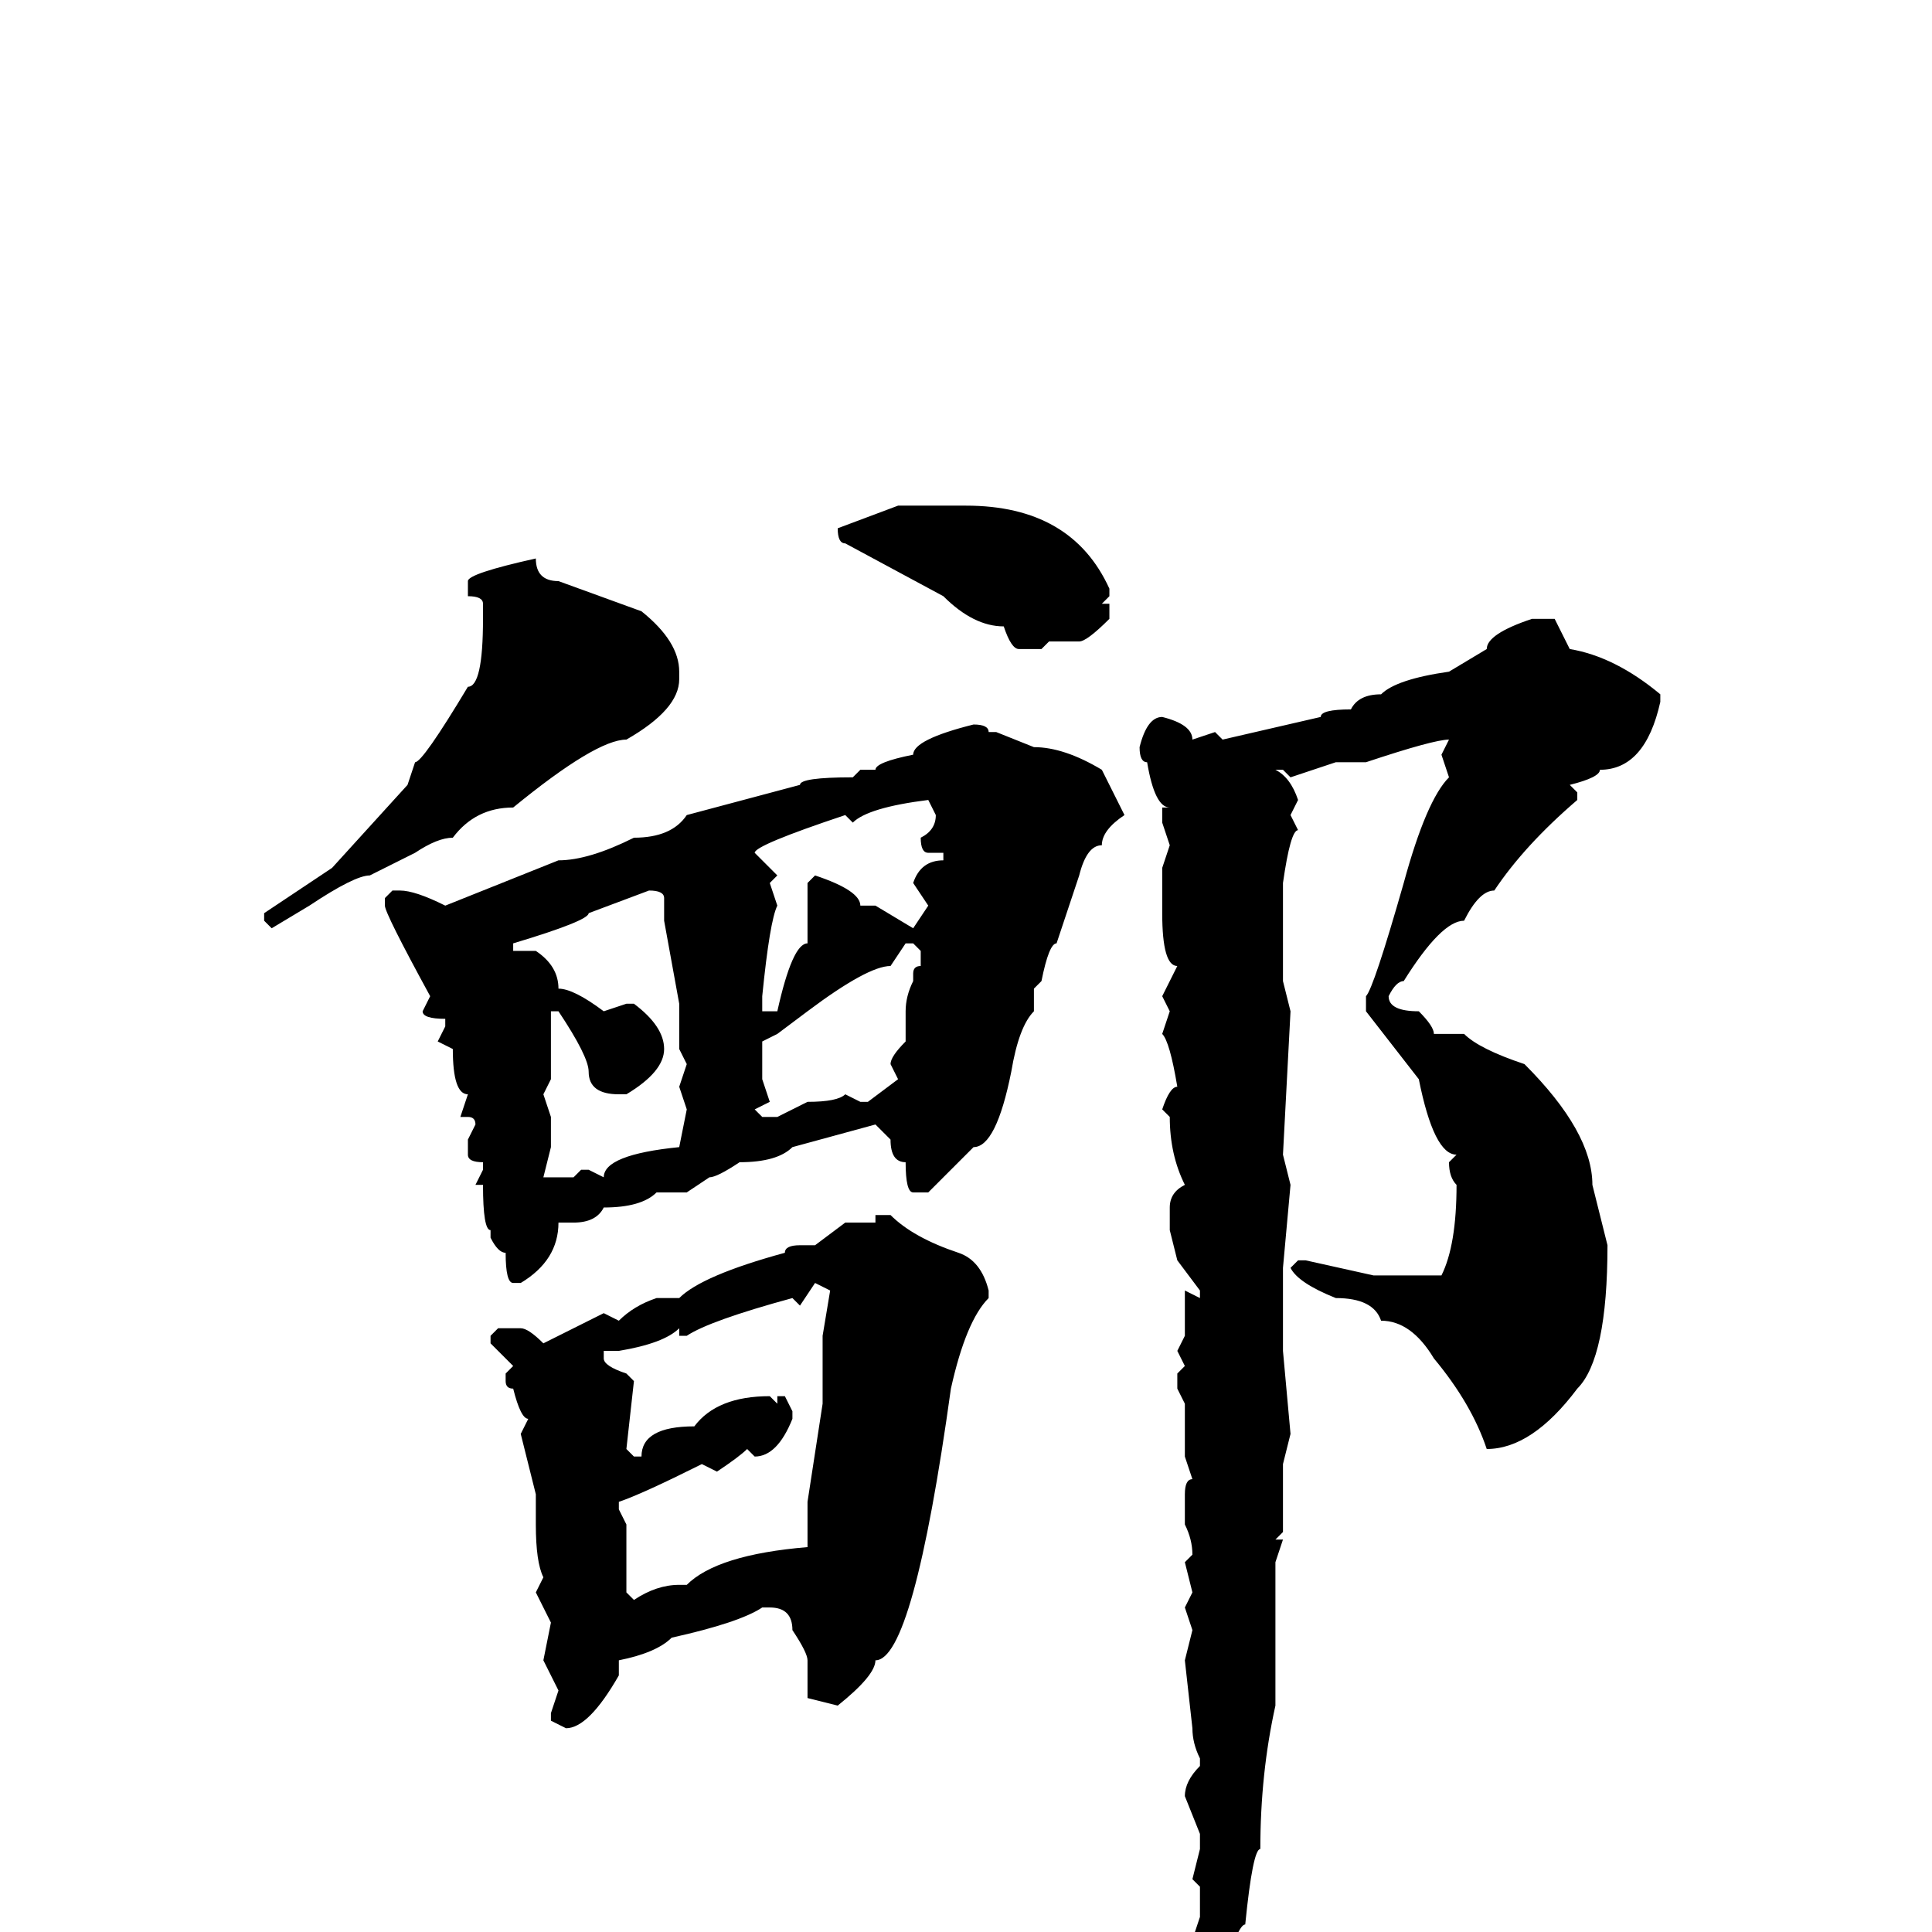<svg xmlns="http://www.w3.org/2000/svg" viewBox="0 -256 256 256">
	<path fill="#000000" d="M128 -189Q142 -189 147 -178V-177L146 -176H147V-174Q144 -171 143 -171H139L138 -170H135Q134 -170 133 -173Q129 -173 125 -177L112 -184Q111 -184 111 -186L119 -189H121ZM71 -182Q71 -179 74 -179L85 -175Q90 -171 90 -167V-166Q90 -162 83 -158Q79 -158 68 -149Q63 -149 60 -145Q58 -145 55 -143L49 -140Q47 -140 41 -136L36 -133L35 -134V-135L44 -141L54 -152L55 -155Q56 -155 62 -165Q64 -165 64 -174V-176Q64 -177 62 -177V-178V-179Q62 -180 71 -182ZM203 -174H206L208 -170Q214 -169 220 -164V-163Q218 -154 212 -154Q212 -153 208 -152L209 -151V-150Q202 -144 198 -138Q196 -138 194 -134Q191 -134 186 -126Q185 -126 184 -124Q184 -122 188 -122Q190 -120 190 -119H194Q196 -117 202 -115Q211 -106 211 -99L213 -91Q213 -76 209 -72Q203 -64 197 -64Q195 -70 190 -76Q187 -81 183 -81Q182 -84 177 -84Q172 -86 171 -88L172 -89H173L182 -87H185H191Q193 -91 193 -99Q192 -100 192 -102L193 -103Q190 -103 188 -113L181 -122V-124Q182 -125 186 -139Q189 -150 192 -153L191 -156L192 -158Q190 -158 181 -155H179H177L171 -153L170 -154H169Q171 -153 172 -150L171 -148L172 -146Q171 -146 170 -139V-137V-134V-129V-126L171 -122L170 -103L171 -99L170 -88V-84V-79V-77L171 -66L170 -62V-59V-57V-53L169 -52H170L169 -49V-30Q167 -21 167 -11Q166 -11 165 -1Q164 -1 162 6Q161 11 159 14H158L157 13Q157 5 158 4V1L159 -2V-4V-6L158 -7L159 -11V-13L157 -18Q157 -20 159 -22V-23Q158 -25 158 -27L157 -36L158 -40L157 -43L158 -45L157 -49L158 -50Q158 -52 157 -54V-55V-58Q157 -60 158 -60L157 -63V-66V-68V-69V-70L156 -72V-74L157 -75L156 -77L157 -79V-81V-84V-85L159 -84V-85L156 -89L155 -93V-96Q155 -98 157 -99Q155 -103 155 -108L154 -109Q155 -112 156 -112Q155 -118 154 -119L155 -122L154 -124L156 -128Q154 -128 154 -135V-139V-141L155 -144L154 -147V-149H155Q153 -149 152 -155Q151 -155 151 -157Q152 -161 154 -161Q158 -160 158 -158L161 -159L162 -158L175 -161Q175 -162 179 -162Q180 -164 183 -164Q185 -166 192 -167L197 -170Q197 -172 203 -174ZM129 -160Q131 -160 131 -159H132L137 -157Q141 -157 146 -154L149 -148Q146 -146 146 -144Q144 -144 143 -140L140 -131Q139 -131 138 -126L137 -125V-123V-122Q135 -120 134 -114Q132 -104 129 -104L125 -100L123 -98H121Q120 -98 120 -102Q118 -102 118 -105L116 -107L105 -104Q103 -102 98 -102Q95 -100 94 -100L91 -98H87Q85 -96 80 -96Q79 -94 76 -94H74Q74 -89 69 -86H68Q67 -86 67 -90Q66 -90 65 -92V-93Q64 -93 64 -99H63L64 -101V-102Q62 -102 62 -103V-105L63 -107Q63 -108 62 -108H61L62 -111Q60 -111 60 -117L58 -118L59 -120V-121Q56 -121 56 -122L57 -124Q51 -135 51 -136V-137L52 -138H53Q55 -138 59 -136L74 -142Q78 -142 84 -145Q89 -145 91 -148L106 -152Q106 -153 113 -153L114 -154H116Q116 -155 121 -156Q121 -158 129 -160ZM113 -147L112 -148Q100 -144 100 -143L103 -140L102 -139L103 -136Q102 -134 101 -124V-123V-122H103Q105 -131 107 -131V-137V-139L108 -140Q114 -138 114 -136H116L121 -133L123 -136L121 -139Q122 -142 125 -142V-143H124H123Q122 -143 122 -145Q124 -146 124 -148L123 -150Q115 -149 113 -147ZM137 -139L138 -138L137 -139ZM68 -131V-130H71Q74 -128 74 -125Q76 -125 80 -122L83 -123H84Q88 -120 88 -117Q88 -114 83 -111H82Q78 -111 78 -114Q78 -116 74 -122H73V-113L72 -111L73 -108V-106V-105V-104L72 -100H74H76L77 -101H78L80 -100Q80 -103 90 -104L91 -109L90 -112L91 -115L90 -117V-121V-123L88 -134V-137Q88 -138 86 -138L78 -135Q78 -134 68 -131ZM101 -118V-117V-115V-113L102 -110L100 -109L101 -108H103L107 -110Q111 -110 112 -111L114 -110H115L119 -113L118 -115Q118 -116 120 -118V-122Q120 -124 121 -126V-127Q121 -128 122 -128V-130L121 -131H120L118 -128Q115 -128 107 -122L103 -119ZM116 -95H118Q121 -92 127 -90Q130 -89 131 -85V-84Q128 -81 126 -72Q121 -36 116 -36Q116 -34 111 -30L107 -31V-36Q107 -37 105 -40Q105 -43 102 -43H101Q98 -41 89 -39Q87 -37 82 -36V-35V-34Q78 -27 75 -27L73 -28V-29L74 -32L72 -36L73 -41L71 -45L72 -47Q71 -49 71 -54V-58L69 -66L70 -68Q69 -68 68 -72Q67 -72 67 -73V-74L68 -75L65 -78V-79L66 -80H69Q70 -80 72 -78L80 -82L82 -81Q84 -83 87 -84H90Q93 -87 104 -90Q104 -91 106 -91H108L112 -94H116ZM108 -86L106 -83L105 -84Q94 -81 91 -79H90V-80Q88 -78 82 -77H81H80V-76Q80 -75 83 -74L84 -73L83 -64L84 -63H85Q85 -67 92 -67Q95 -71 102 -71L103 -70V-71H104L105 -69V-68Q103 -63 100 -63L99 -64Q98 -63 95 -61L93 -62Q85 -58 82 -57V-56L83 -54V-52V-49V-45L84 -44Q87 -46 90 -46H91Q95 -50 107 -51V-55V-57L109 -70V-77V-78V-79L110 -85Z"/>
</svg>